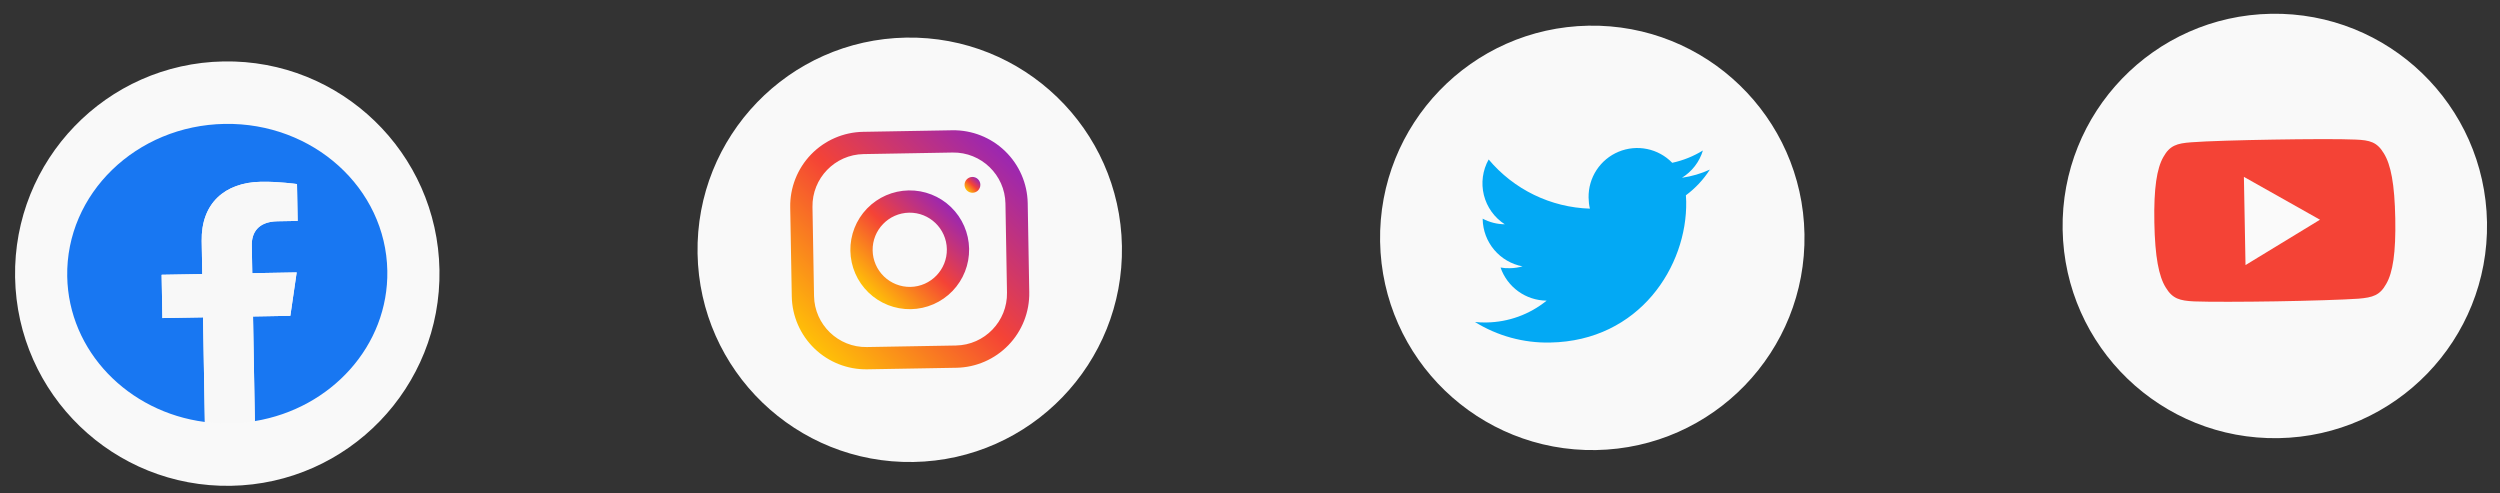 <svg width="223" height="44" viewBox="0 0 223 44" fill="none" xmlns="http://www.w3.org/2000/svg">
<rect x="0" y="0" width="223" height="44" fill="#333333" stroke="none"/>
<circle cx="20.273" cy="24.407" r="18.93" transform="rotate(-1 20.273 24.407)" fill="#F9F9F9"/>
<g clip-path="url(#clip0_1_22801)">
<path d="M34.549 24.158C34.421 16.782 27.924 10.914 20.04 11.052C12.155 11.19 5.868 17.281 5.996 24.657C6.113 31.323 11.43 36.757 18.272 37.64L18.11 28.307L14.485 28.37L14.417 24.51L18.042 24.447L17.991 21.504C17.932 18.157 20.032 16.271 23.293 16.214C24.855 16.187 26.493 16.419 26.493 16.419L26.55 19.706L24.75 19.737C22.977 19.768 22.441 20.807 22.46 21.863L22.503 24.369L26.463 24.299L25.898 28.171L22.571 28.229L22.734 37.562C29.541 36.441 34.666 30.824 34.549 24.158Z" fill="#1877F2"/>
<path d="M25.898 28.171L26.463 24.3L22.503 24.369L22.46 21.863C22.441 20.807 22.977 19.768 24.75 19.737L26.55 19.706L26.493 16.419C26.493 16.419 24.855 16.187 23.293 16.214C20.031 16.271 17.932 18.157 17.991 21.504L18.042 24.447L14.417 24.51L14.485 28.37L18.11 28.307L18.272 37.64C19.754 37.83 21.259 37.804 22.734 37.562L22.571 28.229L25.898 28.171Z" fill="#F8F8F8"/>
</g>
<circle cx="81.149" cy="22.282" r="18.93" transform="rotate(-1 81.149 22.282)" fill="#F9F9F9"/>
<g clip-path="url(#clip1_1_22801)">
<path d="M84.936 11.62L76.992 11.759C75.236 11.789 73.564 12.516 72.344 13.779C71.125 15.043 70.457 16.739 70.487 18.494L70.626 26.439C70.656 28.194 71.383 29.866 72.647 31.086C73.91 32.306 75.606 32.974 77.362 32.943L85.306 32.805C87.061 32.774 88.733 32.047 89.953 30.784C91.173 29.521 91.841 27.825 91.81 26.069L91.672 18.125C91.641 16.369 90.914 14.697 89.651 13.477C88.388 12.258 86.692 11.589 84.936 11.62V11.62ZM89.824 26.104C89.869 28.659 87.826 30.774 85.271 30.819L77.327 30.957C74.772 31.002 72.656 28.959 72.612 26.404L72.473 18.46C72.429 15.904 74.471 13.789 77.026 13.745L84.971 13.606C87.526 13.562 89.641 15.604 89.686 18.159L89.824 26.104Z" fill="url(#paint0_linear_1_22801)"/>
<path d="M81.056 16.985C79.652 17.01 78.314 17.591 77.338 18.602C76.363 19.613 75.828 20.969 75.853 22.374C75.877 23.779 76.459 25.116 77.469 26.092C78.48 27.068 79.837 27.602 81.241 27.578C82.646 27.553 83.983 26.972 84.959 25.961C85.935 24.951 86.469 23.594 86.445 22.189C86.42 20.785 85.839 19.447 84.828 18.471C83.818 17.495 82.461 16.961 81.056 16.985ZM81.207 25.592C80.329 25.606 79.482 25.271 78.85 24.662C78.219 24.052 77.855 23.217 77.839 22.339C77.807 20.514 79.266 19.003 81.091 18.971C82.916 18.94 84.427 20.398 84.459 22.224C84.491 24.048 83.031 25.56 81.207 25.592Z" fill="url(#paint1_linear_1_22801)"/>
<path d="M86.755 17.195C87.145 17.188 87.455 16.866 87.448 16.477C87.442 16.087 87.12 15.777 86.73 15.783C86.341 15.79 86.03 16.112 86.037 16.501C86.044 16.891 86.365 17.202 86.755 17.195Z" fill="url(#paint2_linear_1_22801)"/>
</g>
<circle cx="142.032" cy="21.218" r="18.93" transform="rotate(-1 142.032 21.218)" fill="#F9F9F9"/>
<g clip-path="url(#clip2_1_22801)">
<path d="M152.521 15.127C151.73 15.488 150.891 15.734 150.03 15.856C150.93 15.301 151.595 14.435 151.899 13.422C151.056 13.942 150.131 14.314 149.163 14.522C148.557 13.896 147.776 13.468 146.923 13.292C146.069 13.116 145.183 13.2 144.378 13.535C143.574 13.869 142.888 14.438 142.411 15.167C141.934 15.896 141.687 16.752 141.702 17.623C141.709 17.967 141.743 18.297 141.82 18.611C140.091 18.557 138.393 18.138 136.837 17.382C135.28 16.626 133.901 15.55 132.789 14.225C132.248 15.19 132.096 16.326 132.362 17.4C132.629 18.474 133.295 19.406 134.225 20.006C133.537 20 132.861 19.828 132.254 19.505L132.255 19.553C132.273 20.556 132.637 21.522 133.284 22.288C133.931 23.054 134.823 23.574 135.809 23.76C135.439 23.864 135.057 23.919 134.672 23.923C134.397 23.932 134.12 23.912 133.849 23.863C134.145 24.72 134.699 25.464 135.435 25.993C136.171 26.523 137.053 26.81 137.96 26.817C136.444 28.047 134.559 28.732 132.607 28.764C132.251 28.77 131.909 28.76 131.567 28.722C133.575 29.967 135.901 30.604 138.264 30.555C146.255 30.416 150.509 23.719 150.409 17.981C150.406 17.789 150.396 17.603 150.383 17.419C151.229 16.791 151.953 16.015 152.521 15.127Z" fill="#03A9F4"/>
</g>
<circle cx="202.914" cy="20.156" r="18.93" transform="rotate(-1 202.914 20.156)" fill="#F9F9F9"/>
<path fill-rule="evenodd" clip-rule="evenodd" d="M212.639 13.679C212.037 12.676 211.401 12.5 210.112 12.45C208.823 12.387 205.587 12.405 202.784 12.452C199.975 12.498 196.739 12.588 195.455 12.693C194.171 12.786 193.541 12.982 192.971 14.006C192.389 15.027 192.112 16.774 192.168 19.841L192.168 19.851C192.224 22.905 192.565 24.655 193.184 25.645C193.791 26.648 194.427 26.821 195.714 26.885C197.002 26.937 200.24 26.927 203.048 26.88C205.851 26.834 209.086 26.736 210.373 26.643C211.659 26.536 212.289 26.342 212.853 25.32C213.441 24.309 213.715 22.549 213.659 19.495L213.658 19.485C213.602 16.417 213.264 14.68 212.639 13.679Z" fill="#F44336"/>
<path fill-rule="evenodd" clip-rule="evenodd" d="M200.3 23.644L200.156 15.776L206.942 19.599L200.3 23.644Z" fill="#FAFAFA"/>
<defs>
<linearGradient id="paint0_linear_1_22801" x1="72.646" y1="31.087" x2="89.652" y2="13.477" gradientUnits="userSpaceOnUse">
<stop stop-color="#FFC107"/>
<stop offset="0.507" stop-color="#F44336"/>
<stop offset="0.99" stop-color="#9C27B0"/>
</linearGradient>
<linearGradient id="paint1_linear_1_22801" x1="77.47" y1="26.091" x2="84.828" y2="18.472" gradientUnits="userSpaceOnUse">
<stop stop-color="#FFC107"/>
<stop offset="0.507" stop-color="#F44336"/>
<stop offset="0.99" stop-color="#9C27B0"/>
</linearGradient>
<linearGradient id="paint2_linear_1_22801" x1="86.252" y1="16.997" x2="87.233" y2="15.981" gradientUnits="userSpaceOnUse">
<stop stop-color="#FFC107"/>
<stop offset="0.507" stop-color="#F44336"/>
<stop offset="0.99" stop-color="#9C27B0"/>
</linearGradient>
<clipPath id="clip0_1_22801">
<rect width="28.557" height="26.715" fill="white" transform="translate(5.763 11.301) rotate(-1)"/>
</clipPath>
<clipPath id="clip1_1_22801">
<rect width="21.188" height="21.188" fill="white" transform="translate(70.372 11.874) rotate(-1)"/>
</clipPath>
<clipPath id="clip2_1_22801">
<rect width="21.188" height="21.188" fill="white" transform="translate(131.254 10.811) rotate(-1)"/>
</clipPath>
</defs>
</svg>
